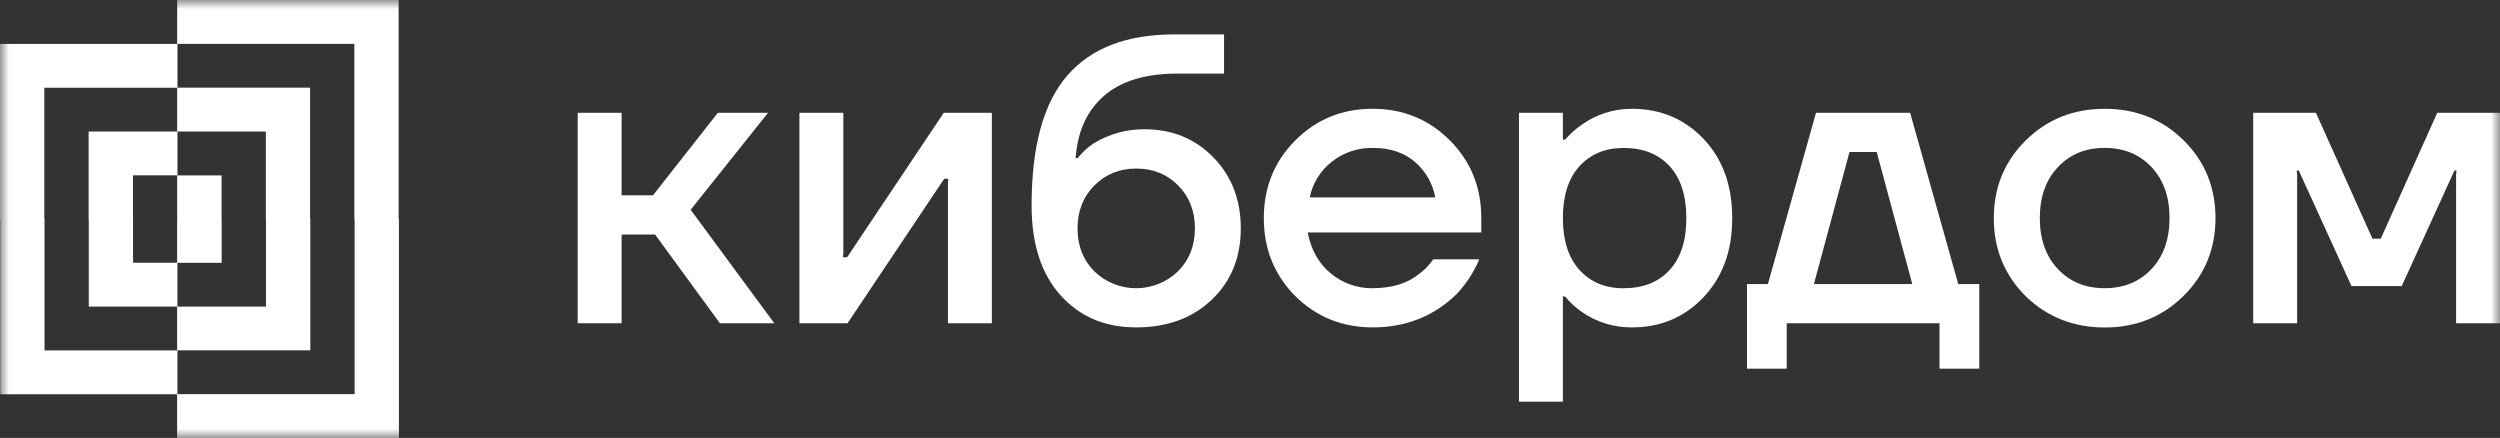 <svg viewBox="0 0 137 24" fill="none" xmlns="http://www.w3.org/2000/svg">
<rect x="0" y="0" width="137" height="24" fill="#333333" stroke="none"/>
<g clip-path="url(#clip0_125_365)">
<mask id="mask0_125_365" style="mask-type:luminance" maskUnits="userSpaceOnUse" x="0" y="0" width="137" height="24">
<path d="M137 0H0V24H137V0Z" fill="white"/>
</mask>
<g mask="url(#mask0_125_365)">
<path d="M126.914 6.182L130.009 13.079H130.467L133.562 6.182H137.001V17.714H134.594V9.573L134.617 9.347H134.502L131.613 15.678H128.863L125.974 9.347H125.859L125.882 9.573V17.714H123.475V6.182H126.914Z" fill="#ffffff"/>
<path d="M46.215 6.182V13.87L46.192 14.097H46.422L51.717 6.182H54.354V17.714H51.947V10.027L51.97 9.799H51.74L46.445 17.714H43.808V6.182H46.215Z" fill="#ffffff"/>
<path d="M34.064 6.182V10.704H35.784L39.337 6.182H42.088L37.847 11.495L42.432 17.714H39.452L35.899 12.853H34.064V17.714H31.658V6.182H34.064Z" fill="#ffffff"/>
<path d="M119.658 7.686C118.489 6.536 117.048 5.962 115.336 5.962C113.623 5.962 112.182 6.538 111.014 7.691C109.845 8.845 109.261 10.265 109.261 11.954C109.261 13.642 109.842 15.067 111.003 16.228C112.179 17.373 113.624 17.945 115.336 17.946C117.047 17.947 118.488 17.37 119.658 16.216C120.825 15.06 121.409 13.637 121.409 11.949C121.409 10.26 120.825 8.839 119.658 7.686ZM117.904 14.741C117.246 15.442 116.39 15.793 115.336 15.793C114.281 15.793 113.425 15.442 112.769 14.741C112.112 14.04 111.782 13.11 111.782 11.949C111.782 10.788 112.11 9.861 112.769 9.167C113.426 8.458 114.282 8.104 115.336 8.105C116.39 8.105 117.246 8.456 117.904 9.156C118.561 9.857 118.89 10.788 118.89 11.949C118.89 13.11 118.561 14.04 117.904 14.741Z" fill="#ffffff"/>
<path d="M81.175 11.949C81.175 10.26 80.599 8.839 79.445 7.686C78.291 6.534 76.881 5.959 75.214 5.962C73.546 5.962 72.136 6.538 70.985 7.691C69.834 8.845 69.258 10.264 69.257 11.949C69.257 13.636 69.83 15.061 70.976 16.222C72.138 17.367 73.551 17.94 75.217 17.941C77.051 17.941 78.595 17.324 79.847 16.091C80.35 15.551 80.755 14.929 81.043 14.253L81.062 14.21H78.54C78.336 14.515 78.08 14.783 77.782 15.001C77.141 15.529 76.285 15.793 75.214 15.793C74.375 15.805 73.559 15.515 72.92 14.979C72.271 14.442 71.854 13.707 71.668 12.772L71.662 12.74H81.175V11.949ZM71.775 10.818C71.931 10.033 72.37 9.33 73.012 8.839C73.639 8.354 74.415 8.095 75.212 8.105C76.19 8.105 76.974 8.368 77.563 8.896C78.136 9.396 78.52 10.074 78.651 10.818H71.775Z" fill="#ffffff"/>
<path d="M66.492 8.624C65.491 7.597 64.234 7.083 62.721 7.083C61.724 7.076 60.747 7.35 59.905 7.874C59.587 8.088 59.305 8.349 59.07 8.649L59.06 8.666H58.945C59.047 7.205 59.564 6.069 60.496 5.255C61.428 4.442 62.763 4.035 64.501 4.034H67.078V1.886H64.326C61.743 1.886 59.798 2.636 58.491 4.136C57.184 5.636 56.531 8.014 56.532 11.27C56.532 13.365 57.059 15.001 58.114 16.177C59.168 17.354 60.551 17.942 62.264 17.941C63.96 17.941 65.339 17.436 66.402 16.426C67.464 15.416 67.995 14.112 67.995 12.514C67.995 10.945 67.494 9.649 66.492 8.624ZM64.555 14.866C63.944 15.461 63.12 15.795 62.261 15.795C61.402 15.795 60.577 15.461 59.966 14.866C59.355 14.249 59.049 13.465 59.049 12.514C59.049 11.563 59.358 10.779 59.974 10.162C60.586 9.545 61.35 9.237 62.269 9.237C63.188 9.237 63.953 9.545 64.564 10.162C65.175 10.779 65.481 11.563 65.481 12.514C65.481 13.465 65.172 14.249 64.555 14.866Z" fill="#ffffff"/>
<path d="M107.312 15.567L104.676 6.182H99.517L96.881 15.567H95.734V20.202H97.912V17.715H106.286V20.202H108.464V15.567H107.312ZM99.402 15.567L101.352 8.331H102.844L104.793 15.567H99.402Z" fill="#ffffff"/>
<path d="M93.361 7.619C92.311 6.514 91 5.962 89.429 5.962C88.45 5.957 87.495 6.258 86.7 6.821C86.365 7.05 86.059 7.32 85.791 7.624L85.76 7.657H85.646V6.183H83.239V22.011H85.646V16.245H85.76C86.032 16.572 86.348 16.861 86.699 17.104C87.497 17.658 88.452 17.951 89.428 17.941C91.002 17.941 92.313 17.387 93.36 16.279C94.407 15.171 94.928 13.728 94.925 11.949C94.928 10.17 94.408 8.726 93.361 7.619ZM91.492 14.801C90.88 15.464 90.04 15.795 88.97 15.796C87.961 15.796 87.156 15.46 86.552 14.79C85.948 14.119 85.646 13.173 85.646 11.952C85.646 10.731 85.944 9.789 86.54 9.125C87.152 8.447 87.961 8.108 88.97 8.108C90.04 8.108 90.88 8.439 91.492 9.103C92.103 9.766 92.409 10.715 92.412 11.949C92.412 13.184 92.105 14.135 91.492 14.801Z" fill="#ffffff"/>
<path d="M9.709 7.208H14.568V12.026H14.575V16.8H9.724V14.4H12.147V11.992H12.142V9.611H9.709V11.992H9.706V14.397H7.291V11.984H7.286V9.609H9.726V7.209H4.857V12.016H4.865V16.8H9.706V19.2H17.005V11.992H16.993V4.806H9.726V2.409H0V12.016H0.014V21.606H9.706V24H21.861V11.992H21.845V0H9.709V2.403H19.419V12.026H19.433V21.6H9.724V19.203H2.44V11.984H2.428V4.809H9.709V7.208Z" fill="#ffffff"/>
</g>
</g>
<defs>
<clipPath id="clip0_125_365">
<rect width="137" height="24" fill="white"/>
</clipPath>
</defs>
</svg>
